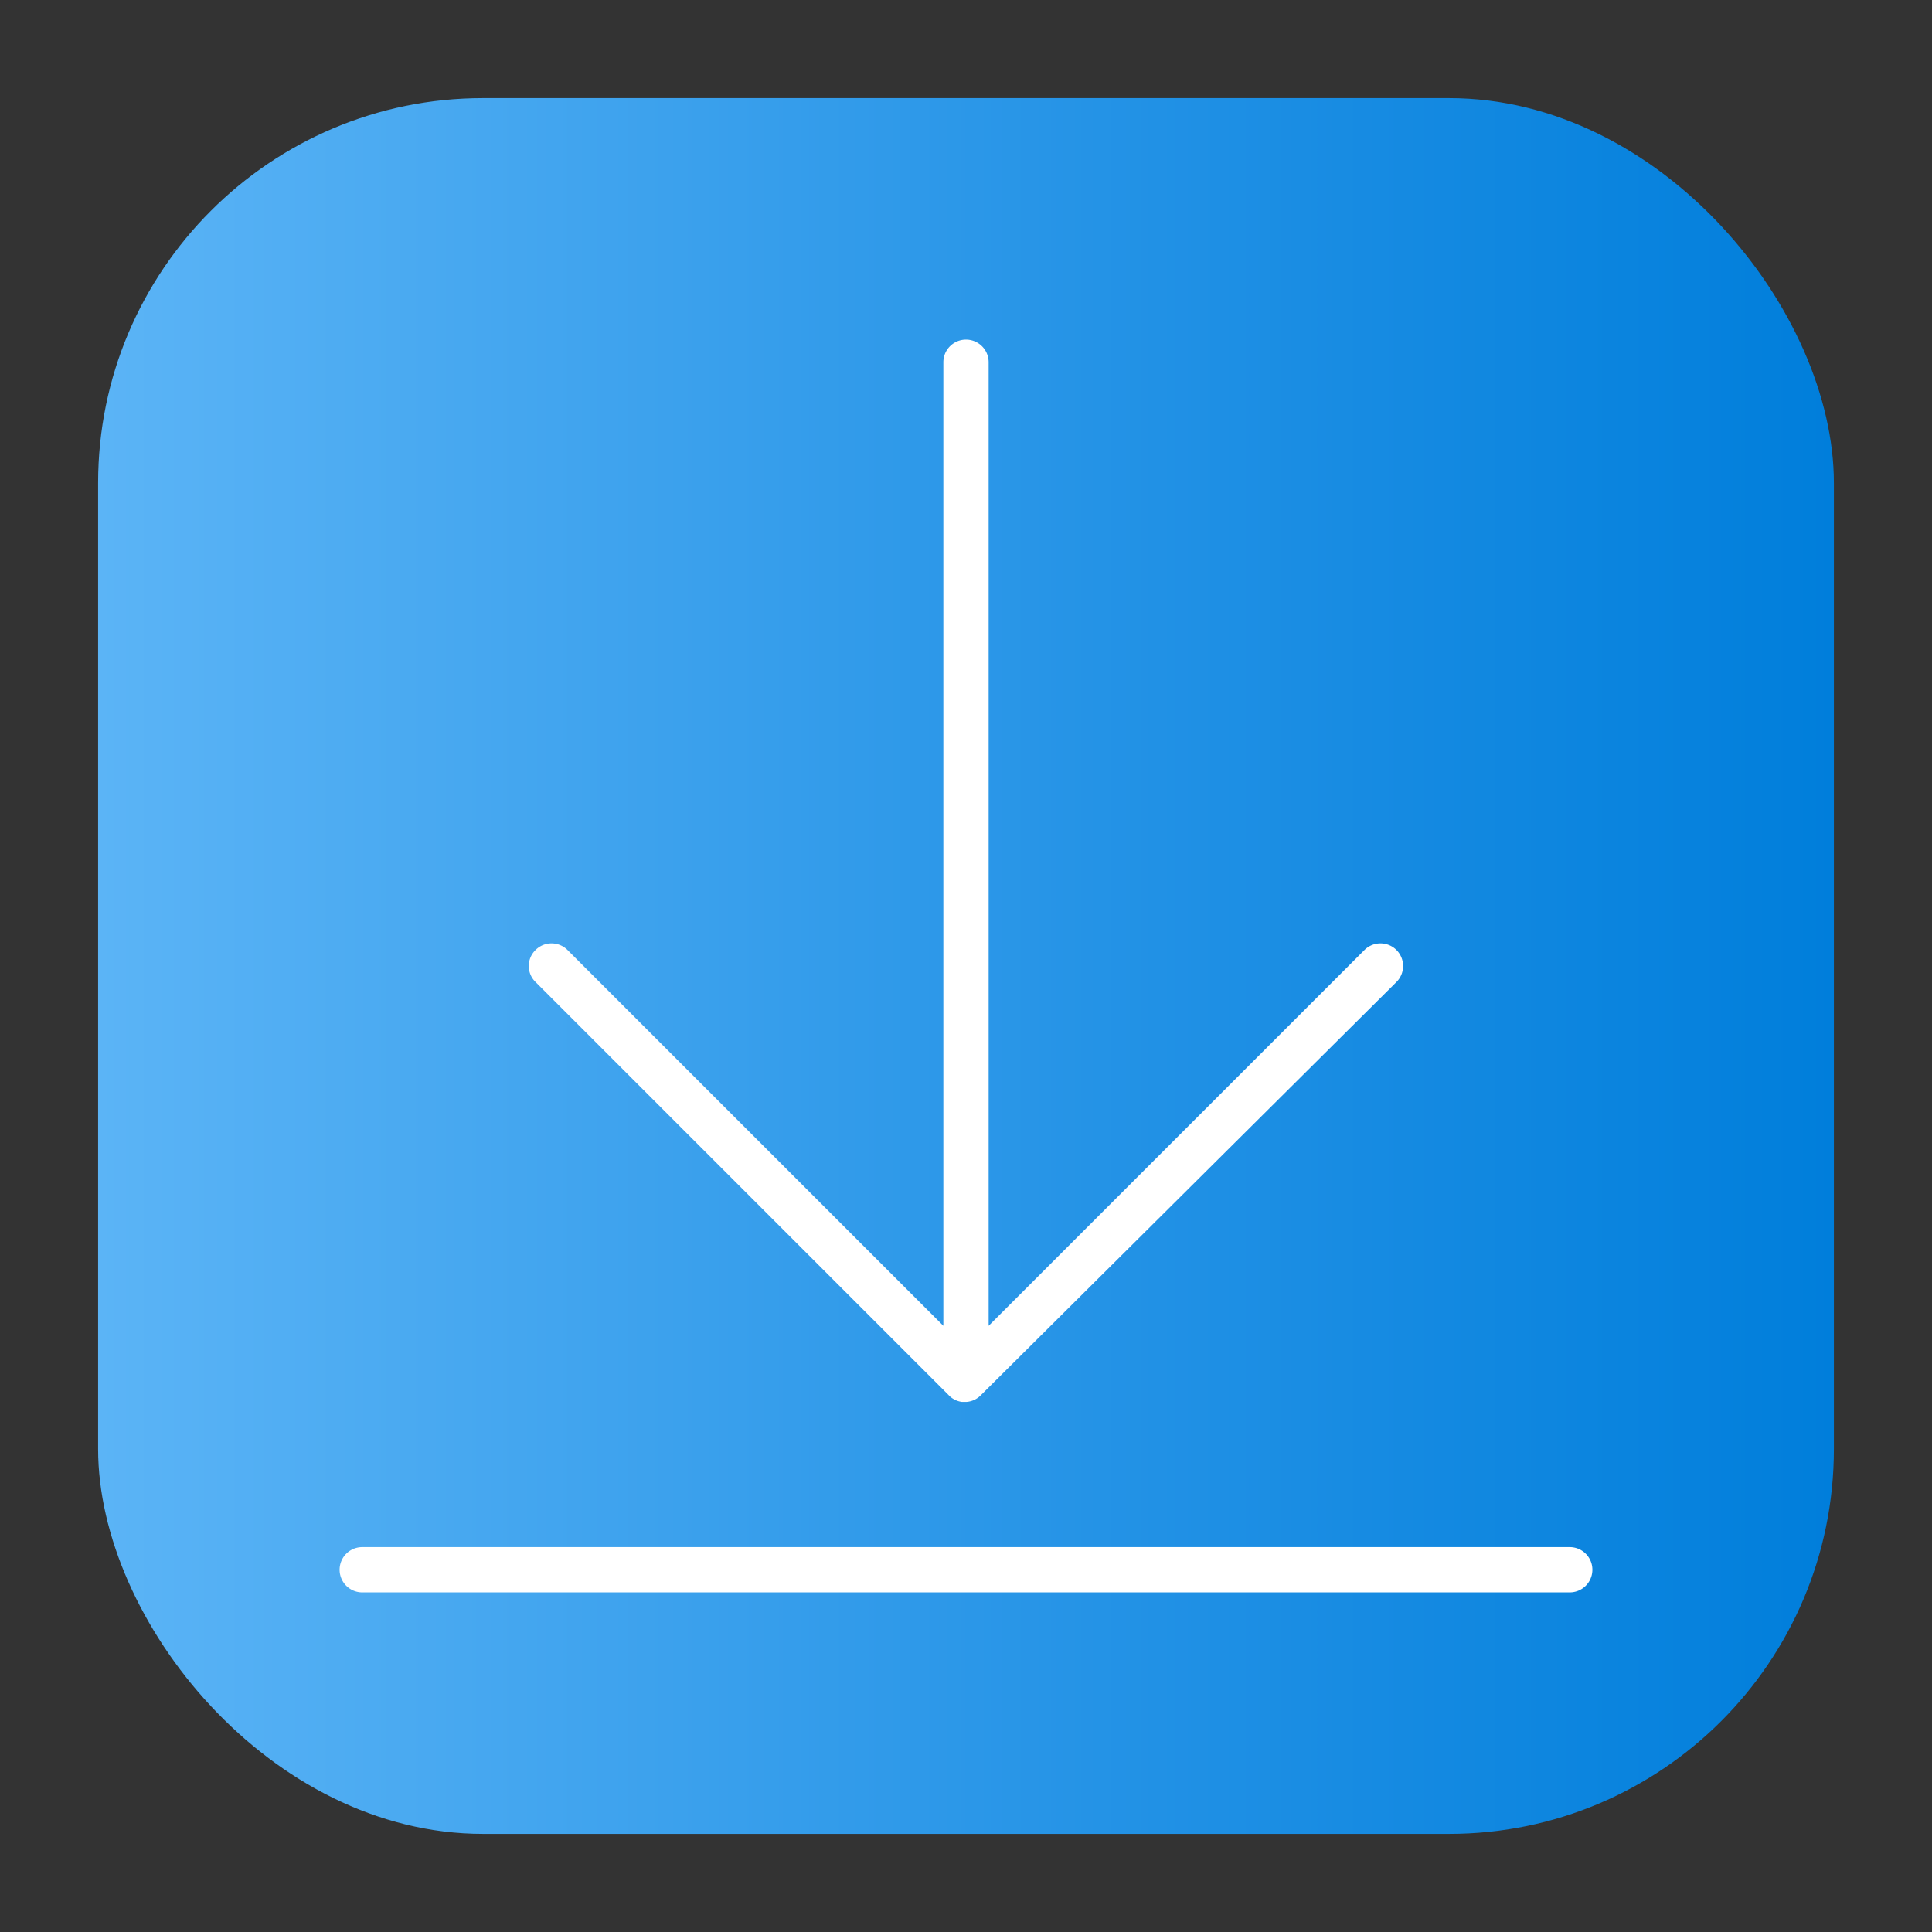 <svg height="512" viewBox="0 0 64 64" width="512" xmlns="http://www.w3.org/2000/svg" xmlns:xlink="http://www.w3.org/1999/xlink"><rect x="0" y="0" width="64" height="64" fill="#333333" stroke="none"/><linearGradient id="linear-gradient" gradientUnits="userSpaceOnUse" x1="3.25" x2="60.75" y1="32" y2="32"><stop offset="0" stop-color="#5bb4f6"/><stop offset=".61" stop-color="#2191e5"/><stop offset="1" stop-color="#007edb"/></linearGradient><g id="Layer_53" data-name="Layer 53"><rect fill="url(#linear-gradient)" height="57.5" rx="12.75" width="57.5" x="3.25" y="3.25"/><g fill="#fff"><path d="m52 51.25h-40a.75.75 0 0 0 0 1.5h40a.75.75 0 0 0 0-1.5z"/><path d="m31.47 46.26s0 0 0 0a.74.74 0 0 0 .39.18h.16a.74.74 0 0 0 .47-.22l13.77-13.69a.75.75 0 0 0 0-1.06.75.75 0 0 0 -1.06 0l-12.45 12.45v-31.92a.75.75 0 0 0 -1.5 0v31.92l-12.45-12.45a.75.75 0 0 0 -1.06 0 .74.74 0 0 0 0 1.06z"/></g></g></svg>